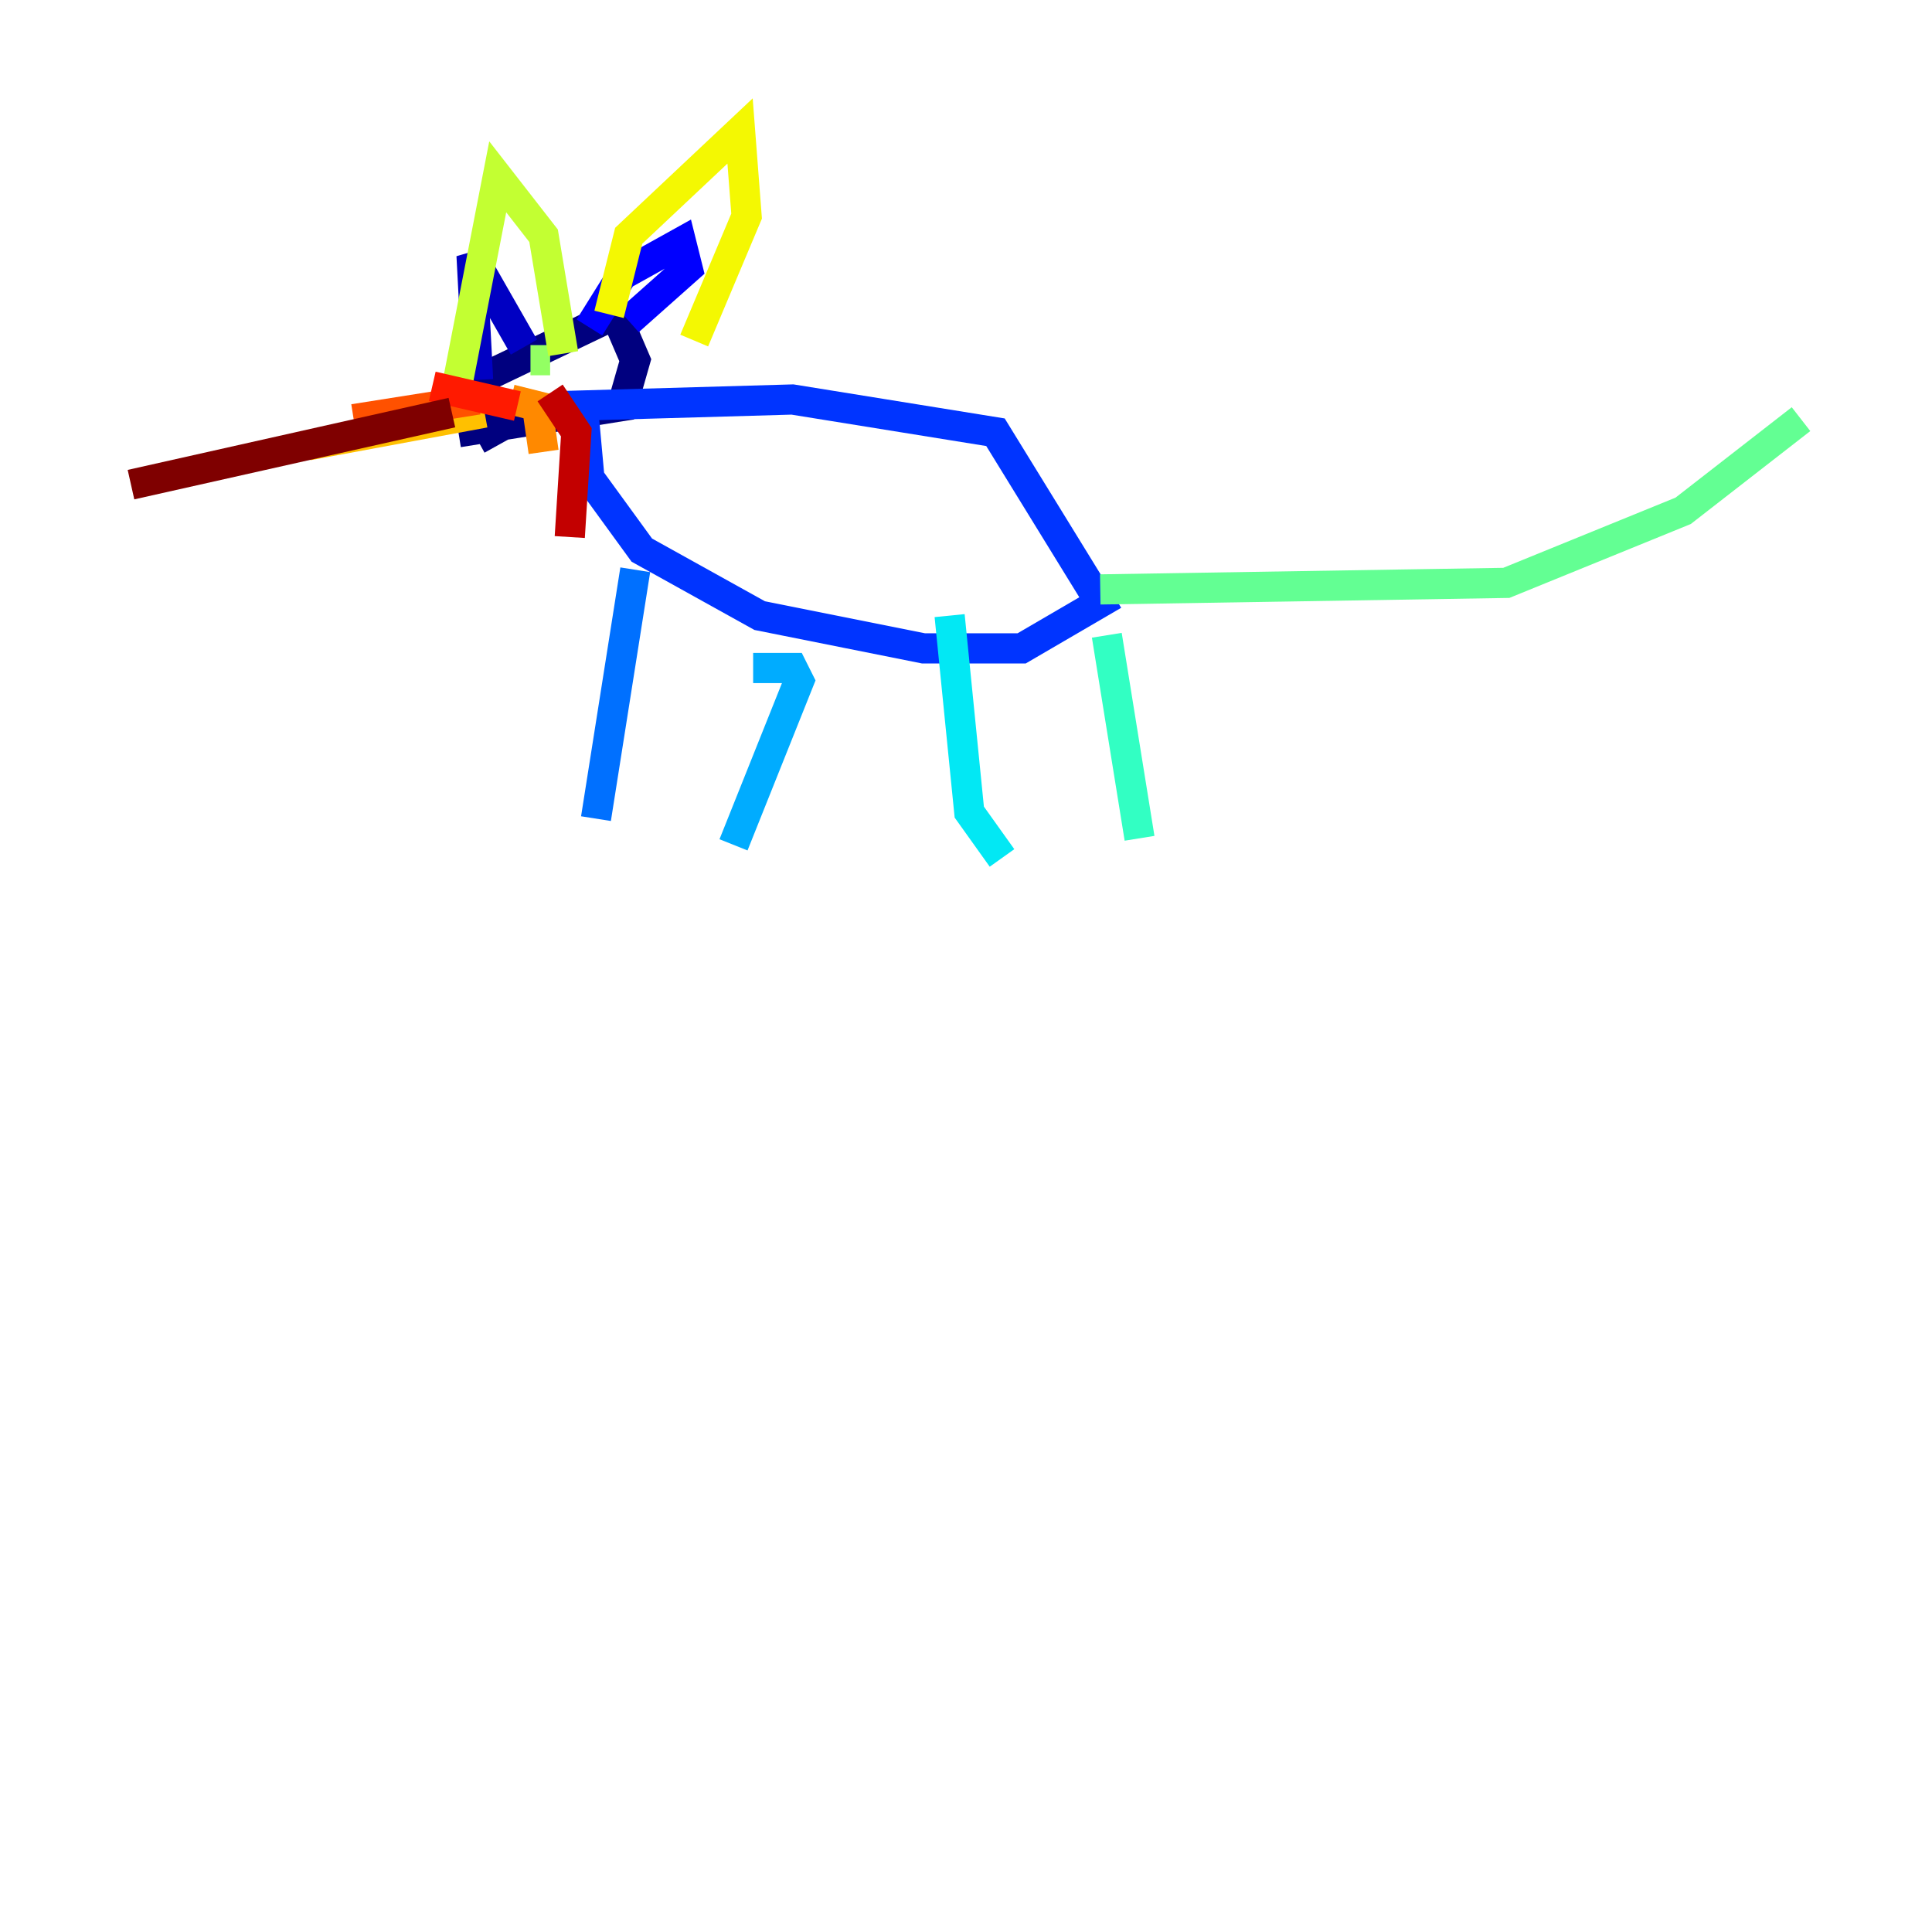 <?xml version="1.0" encoding="utf-8" ?>
<svg baseProfile="tiny" height="128" version="1.2" viewBox="0,0,128,128" width="128" xmlns="http://www.w3.org/2000/svg" xmlns:ev="http://www.w3.org/2001/xml-events" xmlns:xlink="http://www.w3.org/1999/xlink"><defs /><polyline fill="none" points="32.976,29.505 30.807,25.6 40.786,20.827 42.088,23.864 41.22,26.902 30.373,28.637" stroke="#00007f" stroke-width="2" /><polyline fill="none" points="31.675,25.166 31.241,16.922 34.712,22.997" stroke="#0000c3" stroke-width="2" /><polyline fill="none" points="39.051,21.695 41.22,18.224 45.125,16.054 45.559,17.79 41.654,21.261" stroke="#0000ff" stroke-width="2" /><polyline fill="none" points="38.617,26.902 39.051,31.675 42.522,36.447 50.332,40.786 61.18,42.956 67.688,42.956 72.895,39.919 65.953,28.637 52.502,26.468 37.315,26.902" stroke="#0034ff" stroke-width="2" /><polyline fill="none" points="42.088,37.749 39.485,54.237" stroke="#0070ff" stroke-width="2" /><polyline fill="none" points="49.898,44.258 52.502,44.258 52.936,45.125 48.597,55.973" stroke="#00acff" stroke-width="2" /><polyline fill="none" points="62.915,40.786 64.217,53.803 66.386,56.841" stroke="#02e8f4" stroke-width="2" /><polyline fill="none" points="73.329,42.088 75.498,55.539" stroke="#32ffc3" stroke-width="2" /><polyline fill="none" points="72.895,39.051 99.797,38.617 111.512,33.844 119.322,27.77" stroke="#63ff93" stroke-width="2" /><polyline fill="none" points="35.146,23.864 36.447,23.864" stroke="#93ff63" stroke-width="2" /><polyline fill="none" points="37.315,23.43 36.014,15.62 32.976,11.715 29.939,27.336" stroke="#c3ff32" stroke-width="2" /><polyline fill="none" points="40.352,20.827 41.654,15.62 49.031,8.678 49.464,14.319 45.993,22.563" stroke="#f4f802" stroke-width="2" /><polyline fill="none" points="32.108,27.336 20.393,29.505" stroke="#ffc000" stroke-width="2" /><polyline fill="none" points="33.844,26.468 35.58,26.902 36.014,29.939" stroke="#ff8900" stroke-width="2" /><polyline fill="none" points="31.675,26.468 23.43,27.77" stroke="#ff5100" stroke-width="2" /><polyline fill="none" points="34.278,26.902 28.637,25.6" stroke="#ff1a00" stroke-width="2" /><polyline fill="none" points="36.447,26.034 38.183,28.637 37.749,35.58" stroke="#c30000" stroke-width="2" /><polyline fill="none" points="29.939,27.336 8.678,32.108" stroke="#7f0000" stroke-width="2" /></svg>